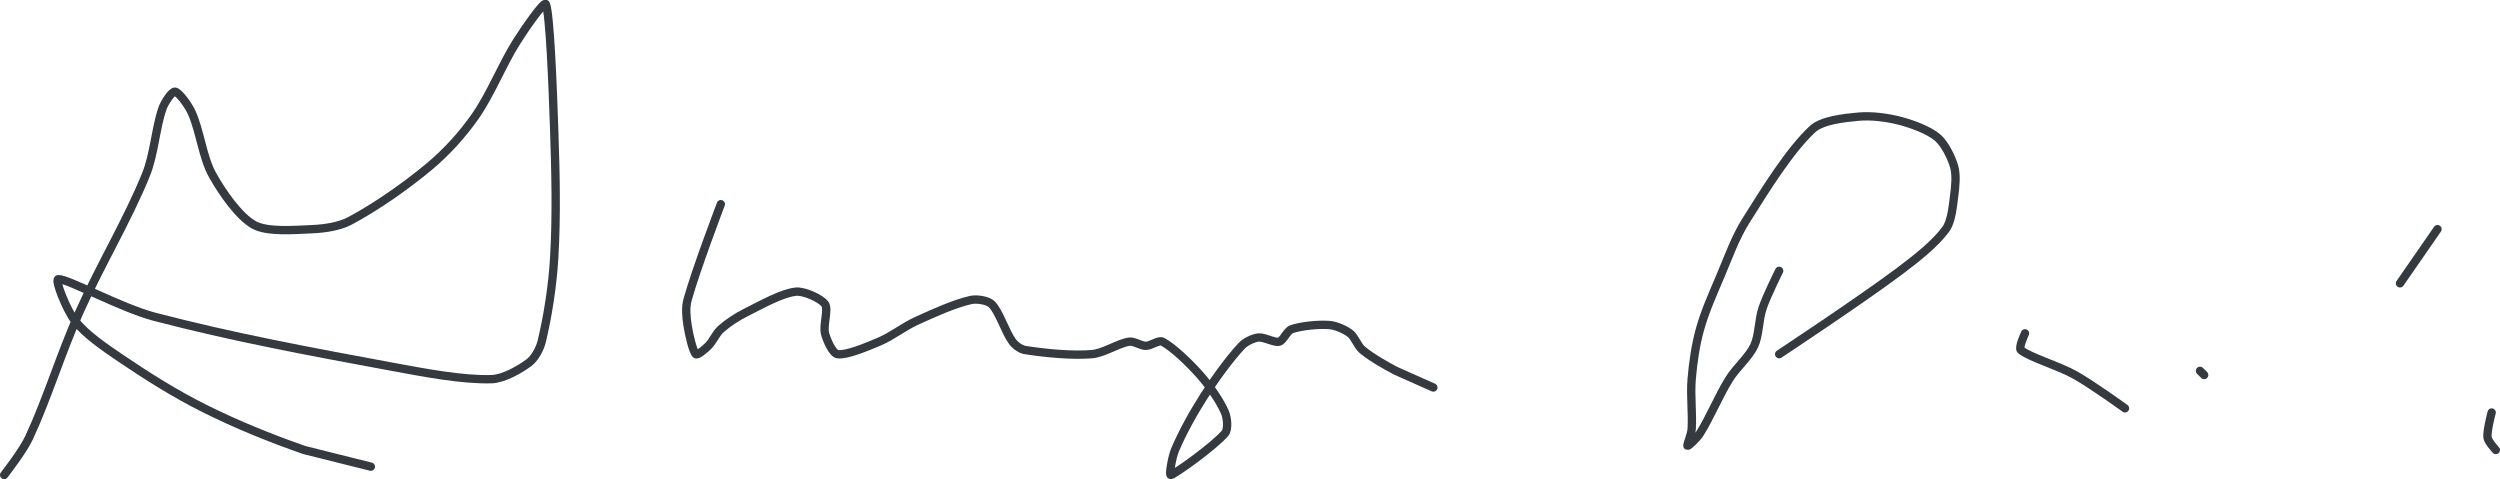 <?xml version="1.0" encoding="UTF-8" standalone="no"?><!DOCTYPE svg PUBLIC "-//W3C//DTD SVG 1.1//EN" "http://www.w3.org/Graphics/SVG/1.1/DTD/svg11.dtd"><svg xmlns="http://www.w3.org/2000/svg" version="1.1" width="600" height="115"><path stroke-linejoin="round" stroke-linecap="round" stroke-width="2" stroke="rgb(52, 58, 64)" fill="none" d="M 1 114 c 0.11 -0.16 4.52 -5.79 6 -9 c 4.43 -9.59 7.51 -19.9 12 -30 c 5.1 -11.46 11.47 -21.9 16 -33 c 2.04 -4.99 2.33 -11.24 4 -16 c 0.5 -1.44 2.27 -4.1 3 -4 c 0.93 0.13 3.18 3.19 4 5 c 2.02 4.48 2.63 10.74 5 15 c 2.34 4.21 6.42 10.06 10 12 c 3.21 1.74 9.55 1.19 14 1 c 2.93 -0.13 6.5 -0.66 9 -2 c 6.24 -3.34 13.26 -8.22 19 -13 c 4.06 -3.38 7.98 -7.68 11 -12 c 3.82 -5.46 6.35 -12.2 10 -18 c 2.02 -3.21 6.64 -9.85 7 -9 c 0.96 2.24 1.66 19.71 2 30 c 0.35 10.61 0.61 20.68 0 31 c -0.4 6.73 -1.55 13.97 -3 20 c -0.42 1.74 -1.69 4.01 -3 5 c -2.22 1.67 -6.15 3.91 -9 4 c -7 0.21 -15.9 -1.5 -24 -3 c -19.52 -3.61 -38.32 -7.1 -57 -12 c -7.92 -2.08 -20.75 -9.12 -23 -9 c -0.98 0.05 2.04 7.52 4 10 c 2.59 3.28 7.07 6.34 11 9 c 6.45 4.37 13.04 8.52 20 12 c 7.76 3.88 15.82 7.14 24 10 l 16 4"/><path stroke-linejoin="round" stroke-linecap="round" stroke-width="2" stroke="rgb(52, 58, 64)" fill="none" d="M 173 49 c -0.14 0.4 -5.97 15.66 -8 23 c -0.5 1.81 -0.29 4.11 0 6 c 0.35 2.3 1.28 6.28 2 7 c 0.36 0.36 2.2 -1.2 3 -2 c 1.1 -1.1 1.83 -2.96 3 -4 c 1.68 -1.5 3.88 -2.94 6 -4 c 3.82 -1.91 8.63 -4.64 12 -5 c 1.98 -0.21 6.04 1.63 7 3 c 0.88 1.26 -0.49 5.03 0 7 c 0.41 1.64 1.83 4.82 3 5 c 2.09 0.32 6.86 -1.68 10 -3 c 3.09 -1.3 5.87 -3.58 9 -5 c 4.24 -1.93 9.1 -4.13 13 -5 c 1.43 -0.32 4.09 0.09 5 1 c 1.85 1.85 3.2 6.53 5 9 c 0.63 0.87 1.96 1.84 3 2 c 4.62 0.73 11.09 1.39 16 1 c 2.91 -0.23 6.31 -2.59 9 -3 c 1.17 -0.18 2.78 1 4 1 c 1.22 0 3.12 -1.47 4 -1 c 2.56 1.38 6.44 5.1 9 8 c 2.3 2.61 4.79 6.17 6 9 c 0.56 1.31 0.81 4.06 0 5 c -2.66 3.07 -11.7 9.57 -13 10 c -0.48 0.16 0.26 -4.24 1 -6 c 1.8 -4.26 4.35 -8.85 7 -13 c 2.7 -4.21 5.95 -8.72 9 -12 c 0.91 -0.98 2.77 -1.86 4 -2 c 1.4 -0.16 3.81 1.3 5 1 c 0.99 -0.25 1.89 -2.63 3 -3 c 2.36 -0.79 6.33 -1.19 9 -1 c 1.59 0.11 3.75 1.07 5 2 c 1.16 0.87 1.8 3.02 3 4 c 2.26 1.85 5.21 3.52 8 5 l 9 4"/><path stroke-linejoin="round" stroke-linecap="round" stroke-width="2" stroke="rgb(52, 58, 64)" fill="none" d="M 427 65 c -0.07 0.16 -2.98 5.94 -4 9 c -0.96 2.87 -0.81 6.48 -2 9 c -1.29 2.74 -4.25 5.17 -6 8 c -2.59 4.18 -4.52 9.02 -7 13 c -0.71 1.14 -2.77 3.11 -3 3 c -0.22 -0.11 0.92 -2.67 1 -4 c 0.24 -3.86 -0.33 -8.03 0 -12 c 0.34 -4.02 0.93 -8.16 2 -12 c 1.23 -4.39 3.14 -8.6 5 -13 c 1.91 -4.52 3.5 -9.02 6 -13 c 4.75 -7.56 10.52 -16.92 16 -22 c 2.3 -2.13 7.49 -2.67 11 -3 c 3.09 -0.29 6.94 0.2 10 1 c 3 0.79 6.9 2.22 9 4 c 1.72 1.46 3.35 4.74 4 7 c 0.56 1.97 0.3 4.76 0 7 c -0.35 2.64 -0.63 6.1 -2 8 c -2.48 3.43 -7.02 7.01 -11 10 c -9.44 7.08 -29 20 -29 20"/><path stroke-linejoin="round" stroke-linecap="round" stroke-width="2" stroke="rgb(52, 58, 64)" fill="none" d="M 486 80 c -0.02 0.07 -1.62 3.48 -1 4 c 2.15 1.8 8.84 3.67 13 6 c 4.19 2.34 12 8 12 8"/><path stroke-linejoin="round" stroke-linecap="round" stroke-width="2" stroke="rgb(52, 58, 64)" fill="none" d="M 585 55 l -9 13"/><path stroke-linejoin="round" stroke-linecap="round" stroke-width="2" stroke="rgb(52, 58, 64)" fill="none" d="M 528 89 l 1 1"/><path stroke-linejoin="round" stroke-linecap="round" stroke-width="2" stroke="rgb(52, 58, 64)" fill="none" d="M 598 99 c -0.02 0.1 -1.18 4.39 -1 6 c 0.11 0.95 2 3 2 3"/></svg>